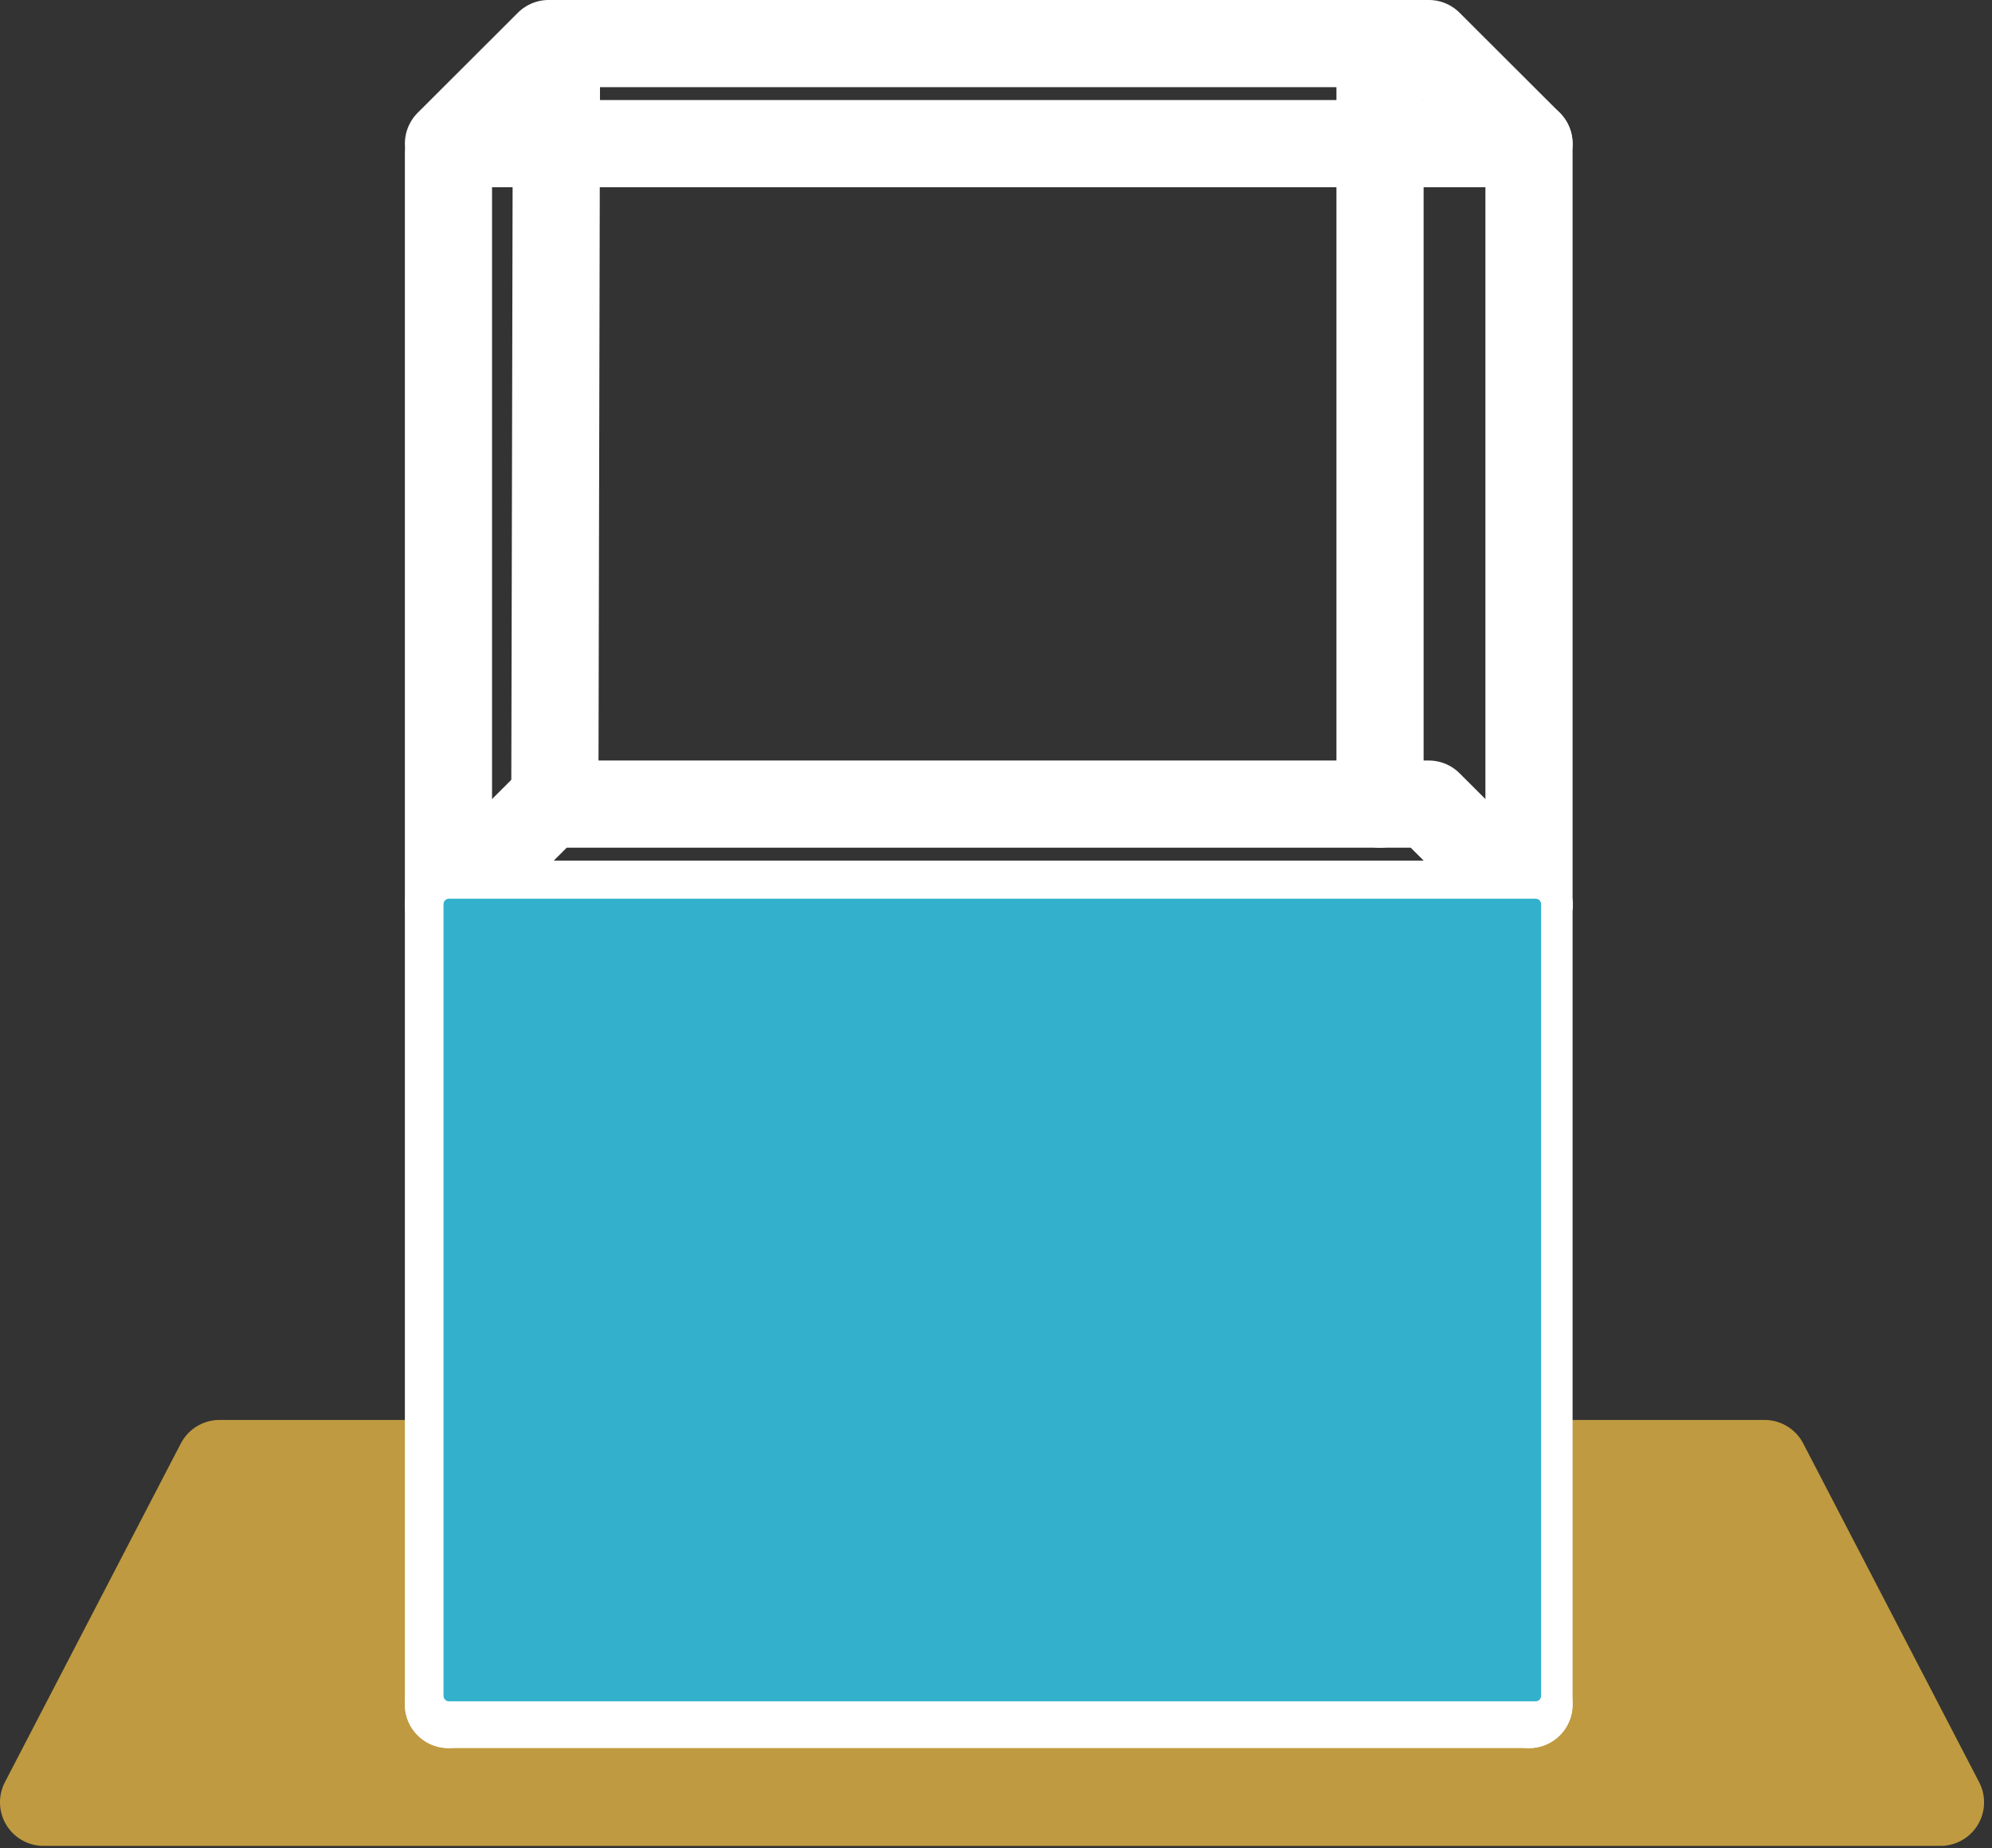 <?xml version="1.0" encoding="UTF-8" standalone="no"?><!DOCTYPE svg PUBLIC "-//W3C//DTD SVG 1.1//EN" "http://www.w3.org/Graphics/SVG/1.1/DTD/svg11.dtd"><svg width="100%" height="100%" viewBox="0 0 221 205" version="1.1" xmlns="http://www.w3.org/2000/svg" xmlns:xlink="http://www.w3.org/1999/xlink" xml:space="preserve" xmlns:serif="http://www.serif.com/" style="fill-rule:evenodd;clip-rule:evenodd;stroke-linecap:round;stroke-linejoin:round;stroke-miterlimit:1.5;"><rect x="0" y="0" width="221" height="205" fill="#333333" stroke="none"/><g><path d="M215.284,199.931l-210.451,0l19.52,-37.581l171.411,0l19.52,37.581Z" style="fill:#bf9a40;stroke:#bf9a40;stroke-width:9.67px;"/><g><path d="M169.633,15.934l-119.879,0l11.119,-11.101l97.64,0l11.12,11.101Z" style="fill:none;stroke:#fff;stroke-width:9.67px;"/><path d="M169.633,100.3l-119.879,0l11.119,-11.101l97.64,0l11.12,11.101Z" style="fill:none;stroke:#fff;stroke-width:9.67px;"/><path d="M61.556,89.199l0.185,-84.366" style="fill:none;stroke:#fff;stroke-width:9.67px;"/><path d="M153.106,89.199l0,-84.366" style="fill:none;stroke:#fff;stroke-width:9.67px;"/><path d="M169.633,100.3l0,-84.366" style="fill:none;stroke:#fff;stroke-width:9.67px;"/><path d="M49.754,100.3l0,-83.278" style="fill:none;stroke:#fff;stroke-width:9.67px;"/></g><g><g><path d="M169.633,189.082l-119.879,0l11.119,0l97.64,0l11.12,0Z" style="fill:none;stroke:#fff;stroke-width:9.67px;"/><path d="M169.633,100.424l-118.804,0" style="fill:none;stroke:#fff;stroke-width:9.67px;"/><path d="M169.633,189.082l0,-88.658" style="fill:none;stroke:#fff;stroke-width:9.67px;"/><path d="M49.754,189.082l0,-88.658" style="fill:none;stroke:#fff;stroke-width:9.67px;"/></g><rect x="49.815" y="100.3" width="120.549" height="87.818" style="fill:#33b1cc;stroke:#33b1cc;stroke-width:1.22px;"/></g></g></svg>